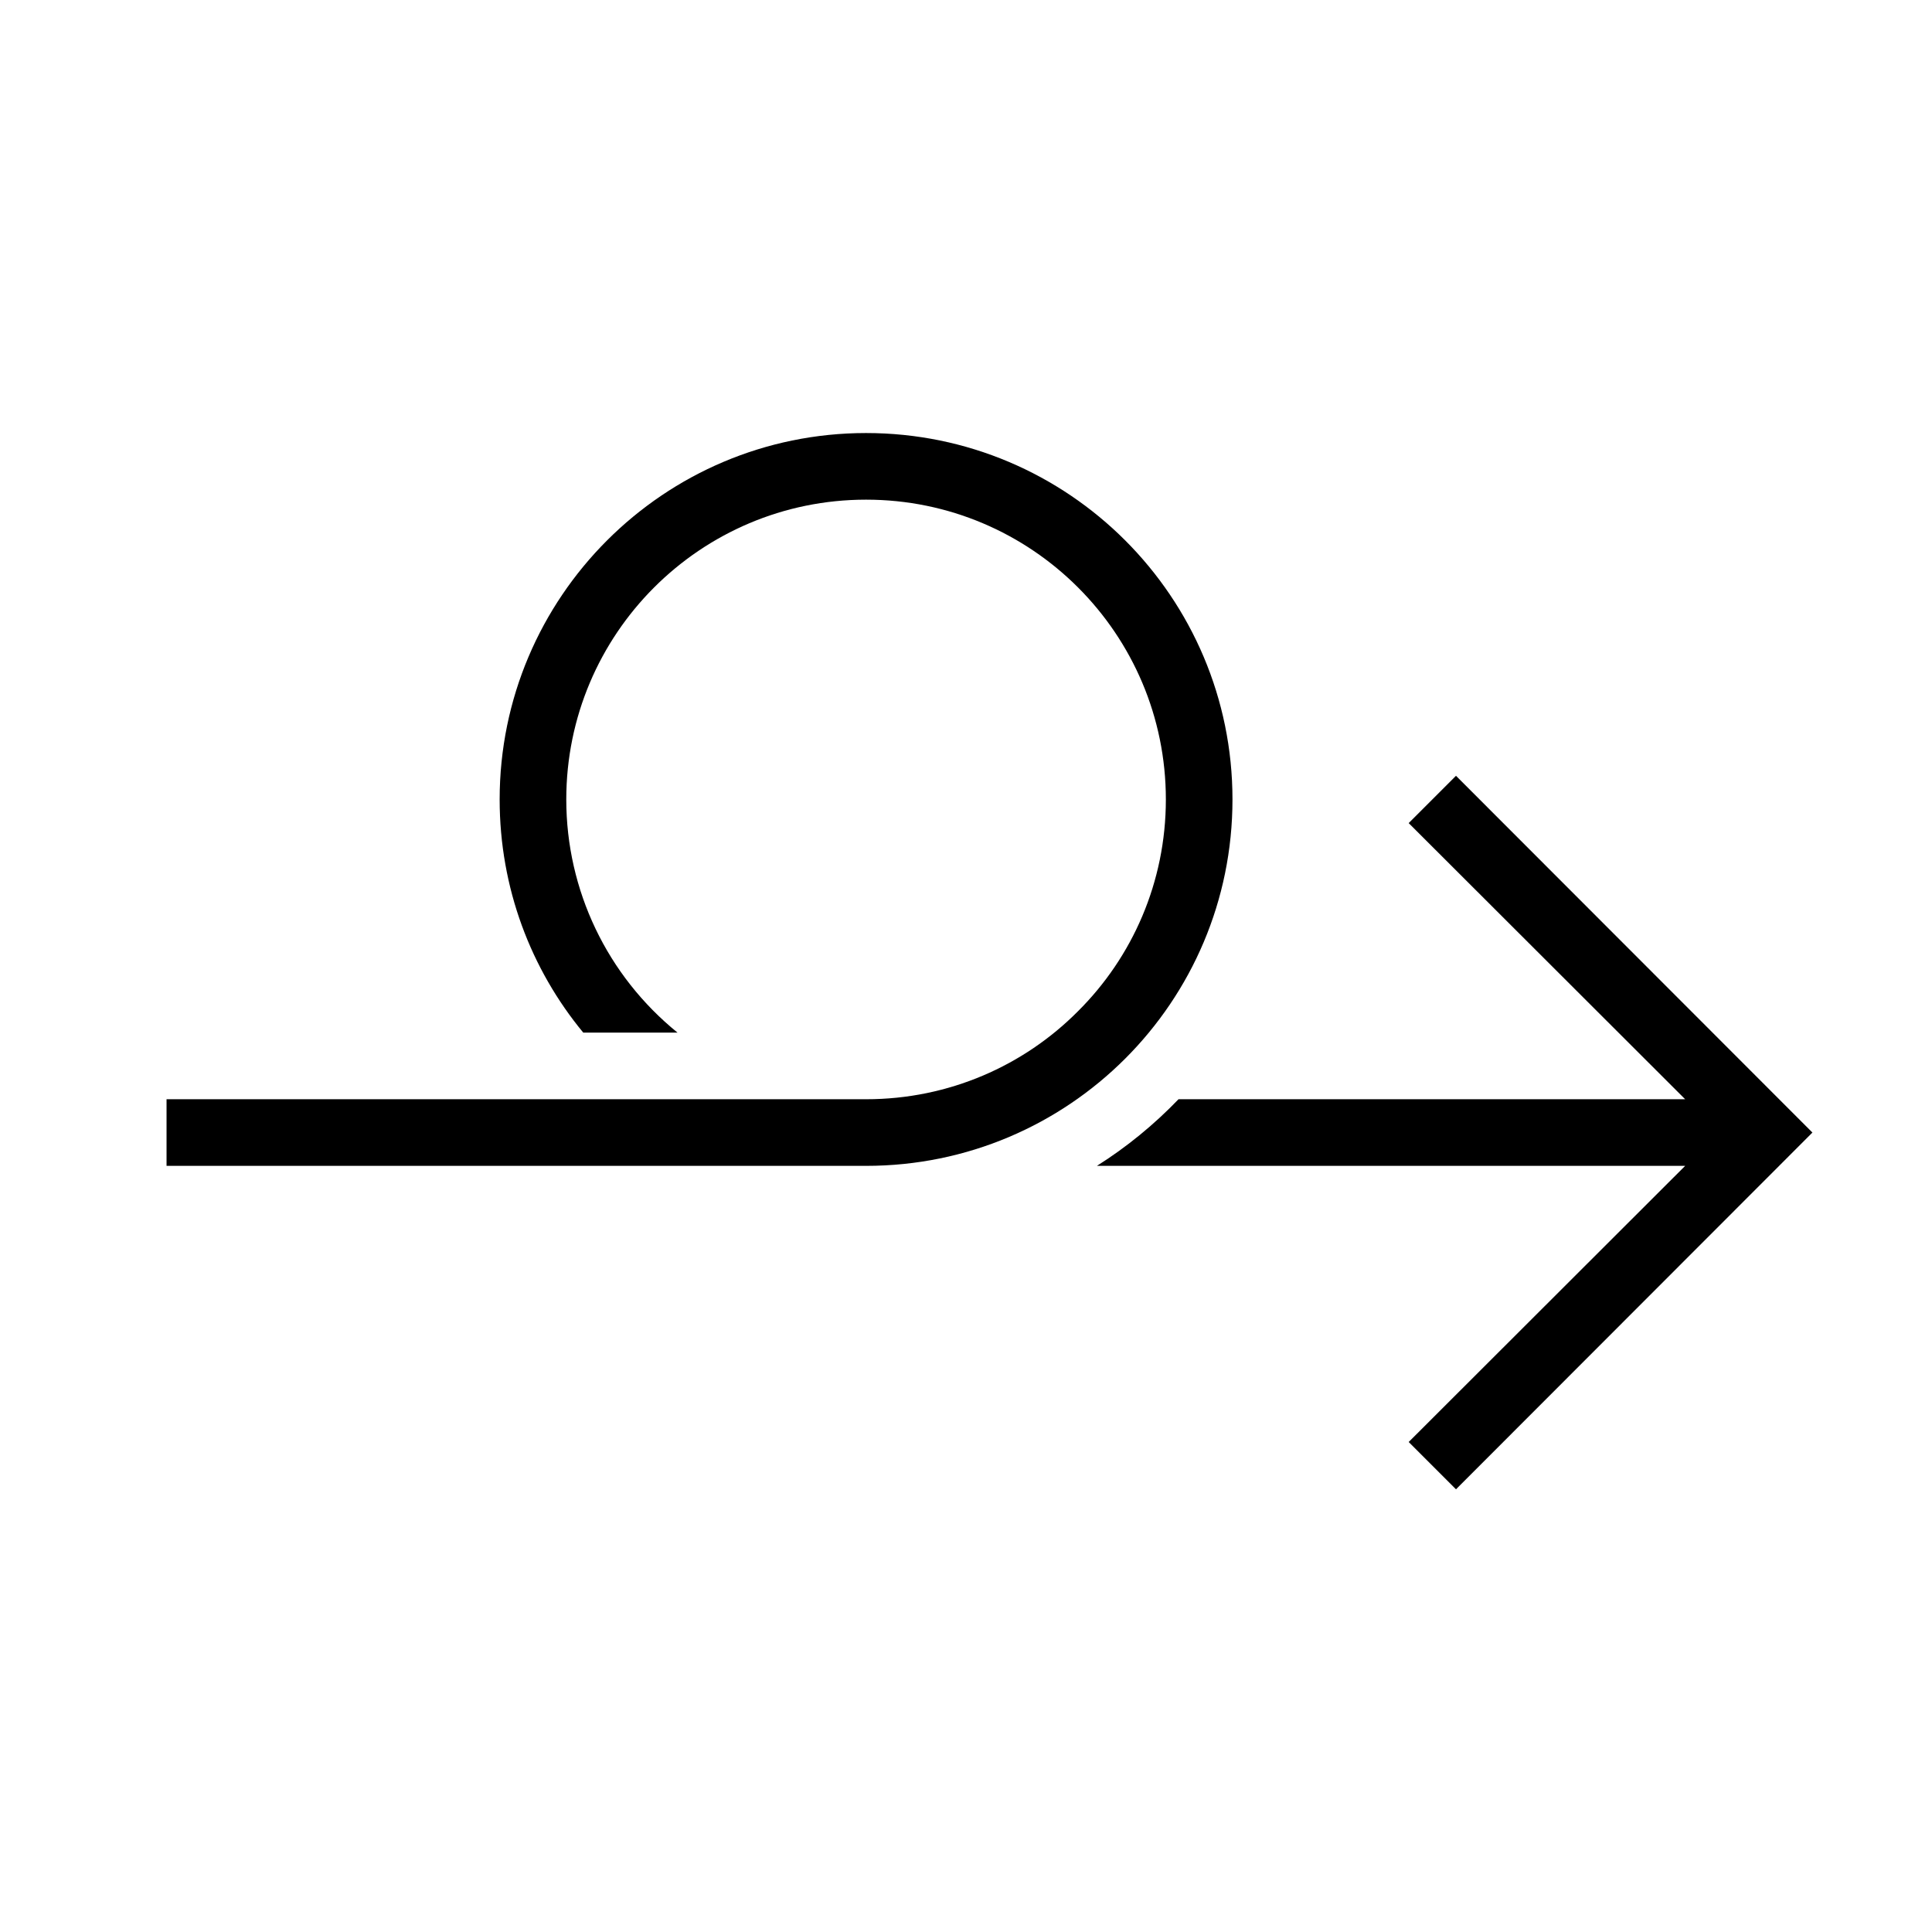 <?xml version="1.0" encoding="UTF-8"?>
<!DOCTYPE svg PUBLIC "-//W3C//DTD SVG 1.1//EN" "http://www.w3.org/Graphics/SVG/1.1/DTD/svg11.dtd">
<svg xmlns="http://www.w3.org/2000/svg" xml:space="preserve" width="580px" height="580px" shape-rendering="geometricPrecision" text-rendering="geometricPrecision" image-rendering="optimizeQuality" fill-rule="nonzero" clip-rule="nonzero" viewBox="0 0 5800 5800" xmlns:xlink="http://www.w3.org/1999/xlink">
	<title>arrow_loop icon</title>
	<desc>arrow_loop icon from the IconExperience.com I-Collection. Copyright by INCORS GmbH (www.incors.com).</desc>
		<path id="curve28"  d="M4371 2329l1070 1071 -1070 1071 -142 -142 830 -829 -1766 0c89,-56 172,-124 245,-200l1521 0 -830 -829 142 -142zm-3871 971l2100 0c249,0 474,-101 636,-264 163,-162 264,-387 264,-636 0,-497 -403,-900 -900,-900 -497,0 -900,403 -900,900 0,273 123,529 334,700l-283 0c-157,-190 -251,-434 -251,-700 0,-607 493,-1100 1100,-1100 608,0 1100,493 1100,1100 0,304 -123,579 -322,778 -199,199 -474,322 -778,322l-2100 0 0 -200z"/>
</svg>